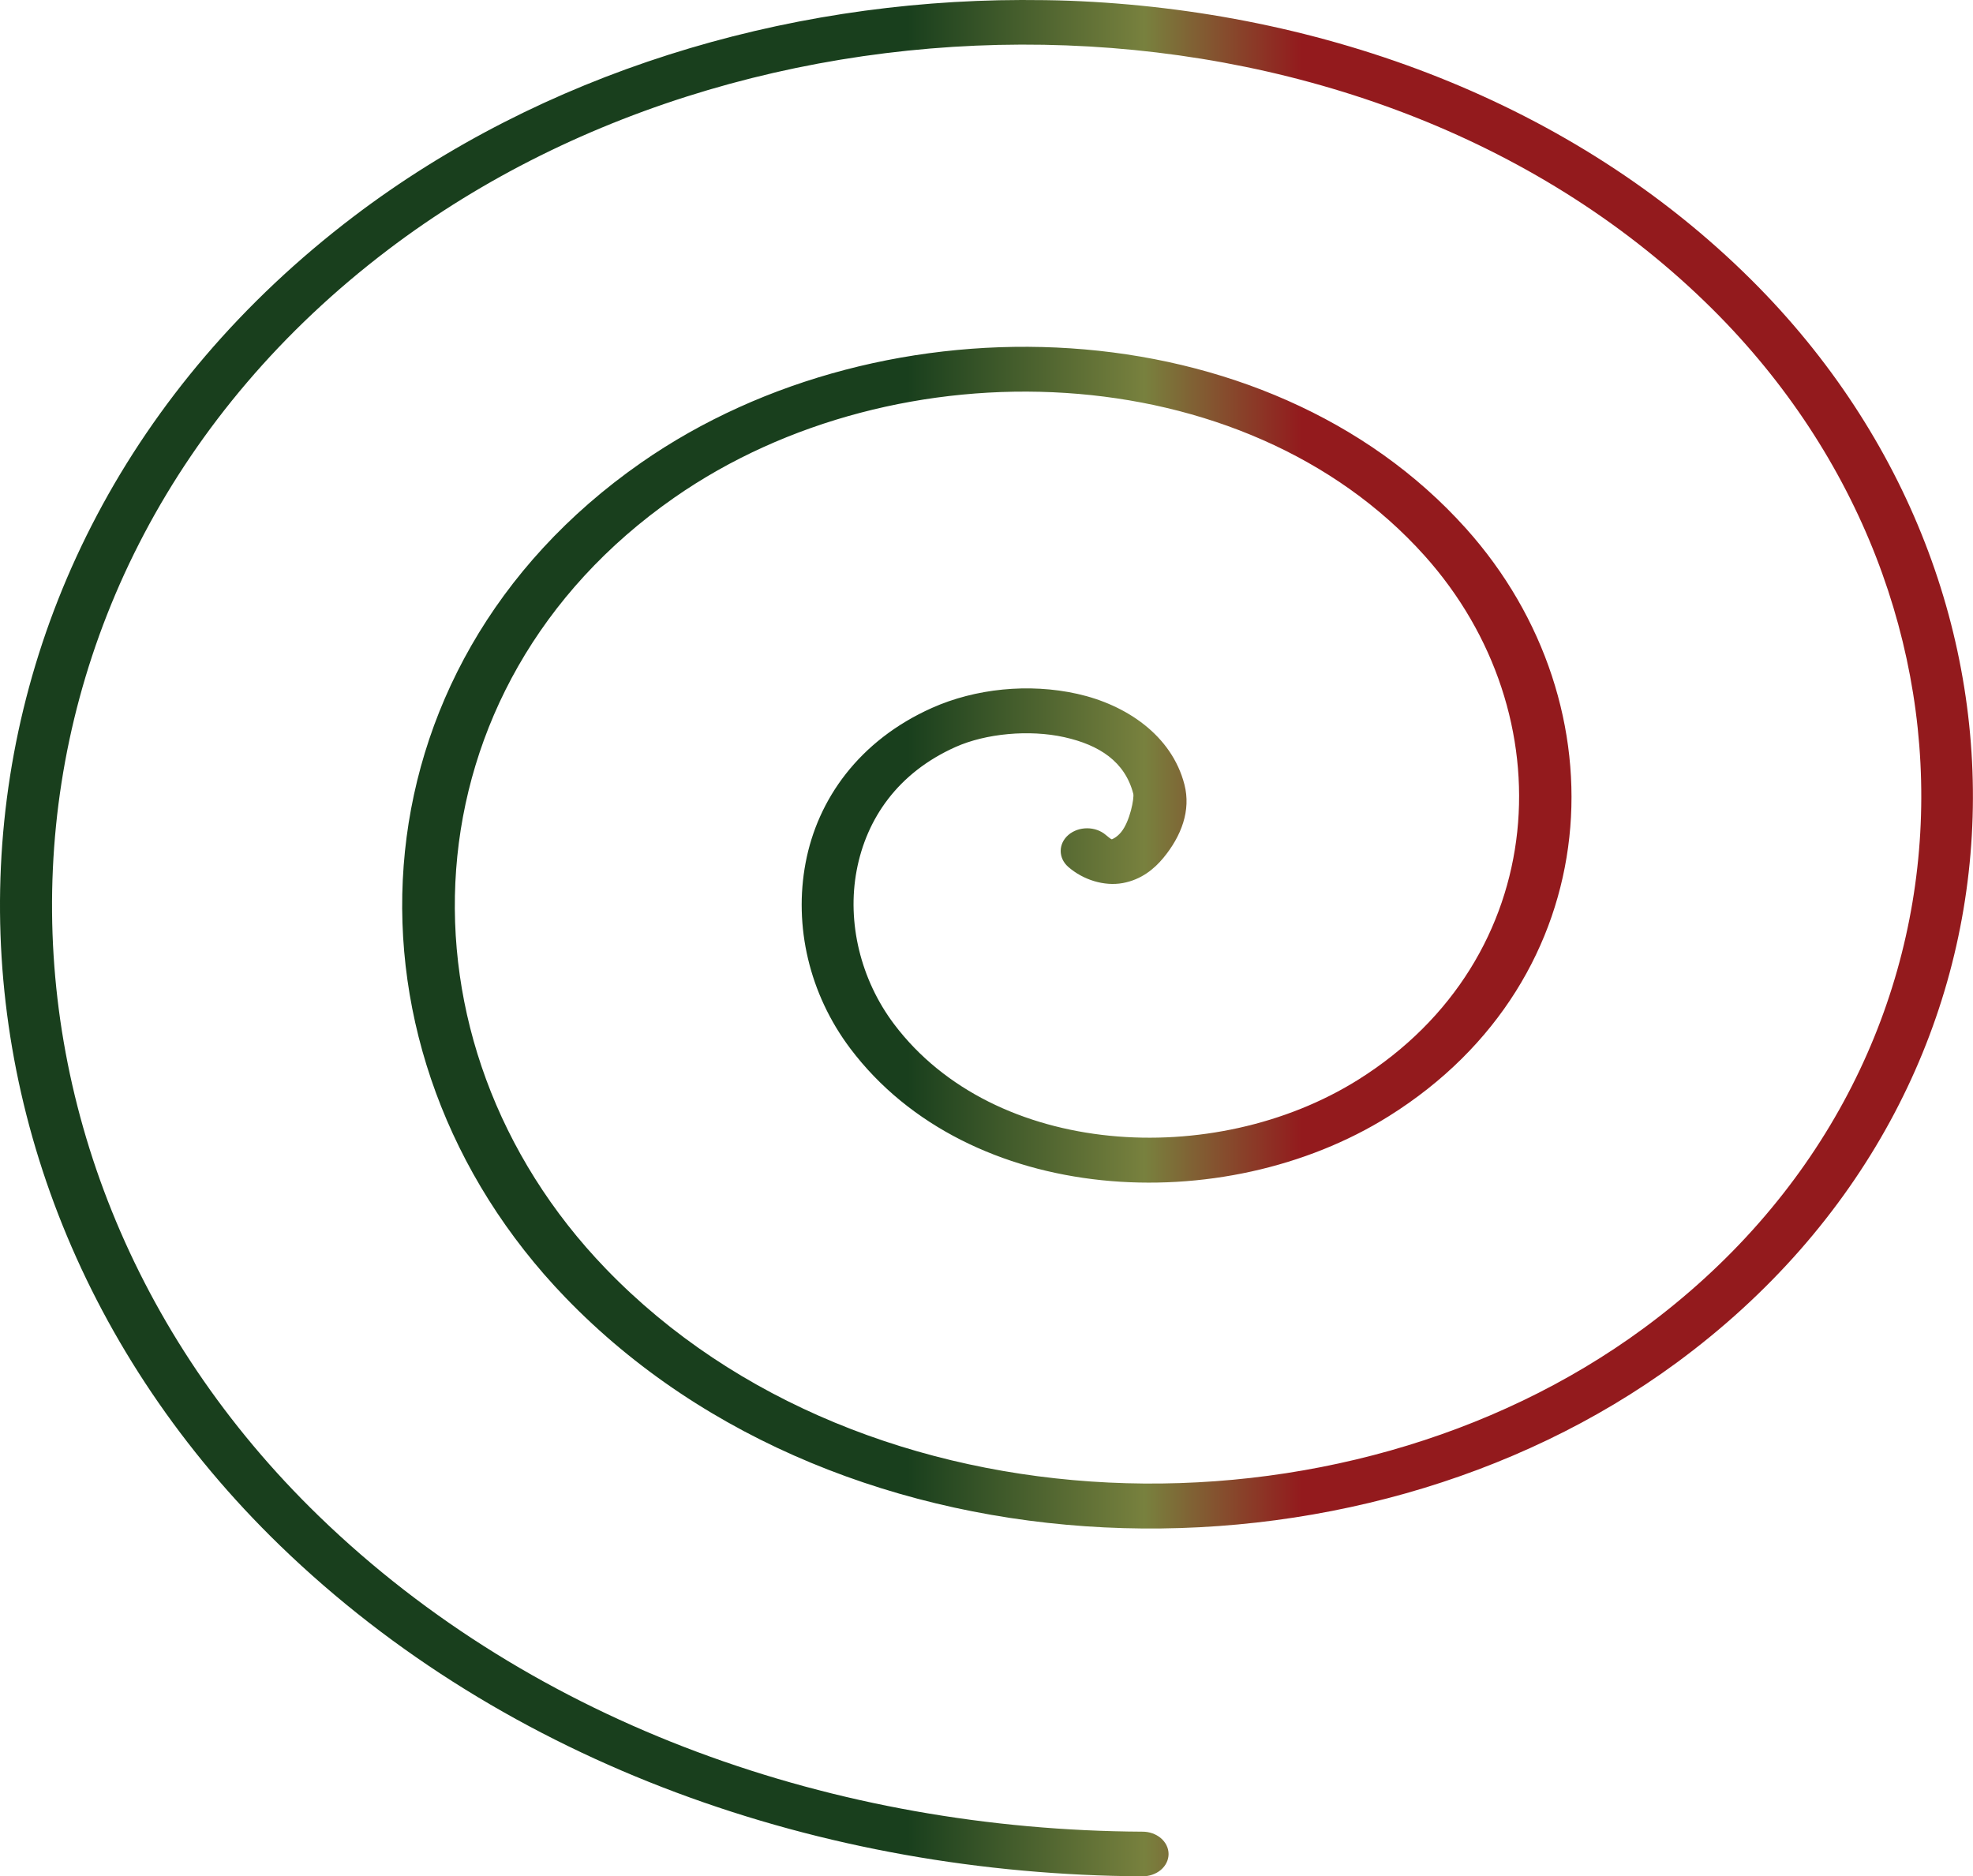 <?xml version="1.0" encoding="UTF-8"?>
<svg id="Layer_1" data-name="Layer 1" xmlns="http://www.w3.org/2000/svg" xmlns:xlink="http://www.w3.org/1999/xlink" viewBox="0 0 268.32 255.16">
  <defs>
    <style>
      .cls-1 {
        fill: url(#linear-gradient);
      }
    </style>
    <linearGradient id="linear-gradient" x1="0" y1="127.58" x2="268.32" y2="127.58" gradientUnits="userSpaceOnUse">
      <stop offset="0" stop-color="#193f1d"/>
      <stop offset=".02" stop-color="#193f1d"/>
      <stop offset=".46" stop-color="#193f1d"/>
      <stop offset=".58" stop-color="#78813e"/>
      <stop offset=".66" stop-color="#931a1d"/>
      <stop offset="1" stop-color="#931a1d"/>
    </linearGradient>
  </defs>
  <path class="cls-1" d="M138.91,0C106.39,.07,73.72,9.98,48.11,29.43-13.09,75.92-15.31,158.43,38.07,210.17c30.8,29.84,73.86,44.76,117.27,44.99h0c.94,.01,1.85-.3,2.53-.87,.67-.57,1.05-1.35,1.05-2.16s-.38-1.59-1.05-2.16c-.67-.57-1.58-.89-2.53-.88-41.57-.22-82.57-14.42-111.97-42.91C-7.47,156.91-5.4,78.15,52.75,33.98,104.5-5.33,187.03-3.55,232.9,42.05c40.29,40.07,38.16,103.61-9.38,138.59-41.08,30.23-105.9,28.39-141.1-8.07-29.78-30.84-27.67-79.13,9.27-104.89,30.37-21.18,77.55-19.43,102.04,7.88,19.35,21.57,17.29,54.8-9.05,71.29-19.56,12.24-49.43,10.56-63.1-7.59-4.56-6.06-6.41-13.83-5.08-20.88,1.33-7.06,5.62-13.3,13.46-16.8,4.1-1.83,10.01-2.39,14.78-1.33s8.25,3.33,9.38,7.69c.15,.58-.45,3.77-1.65,5.22-.6,.73-1.19,.95-1.21,.95-.02,0,.02,.21-.88-.57h0c-1.4-1.2-3.67-1.2-5.08,0-1.4,1.21-1.4,3.16,0,4.37,2.02,1.75,4.87,2.64,7.39,2.18,2.52-.46,4.28-1.92,5.52-3.42,2.47-2.99,3.77-6.47,2.87-9.97-1.72-6.7-7.93-10.86-14.56-12.34-6.63-1.48-13.9-.71-19.75,1.9-9.96,4.44-15.59,12.47-17.21,21.07-1.63,8.61,.49,17.84,6.07,25.25,16.09,21.37,50.67,23.34,73.25,9.21,29.83-18.67,32.12-55.8,10.48-79.93-27.08-30.18-78.89-32.15-112.19-8.92-40.18,28.03-42.46,80.18-10.26,113.53,37.84,39.19,107.16,41.18,151.13,8.83,50.66-37.28,52.93-104.68,10.15-147.23C213.93,13.93,180.04,1.42,145.42,.1c-2.16-.08-4.34-.1-6.51-.1h0Z"/>
</svg>
